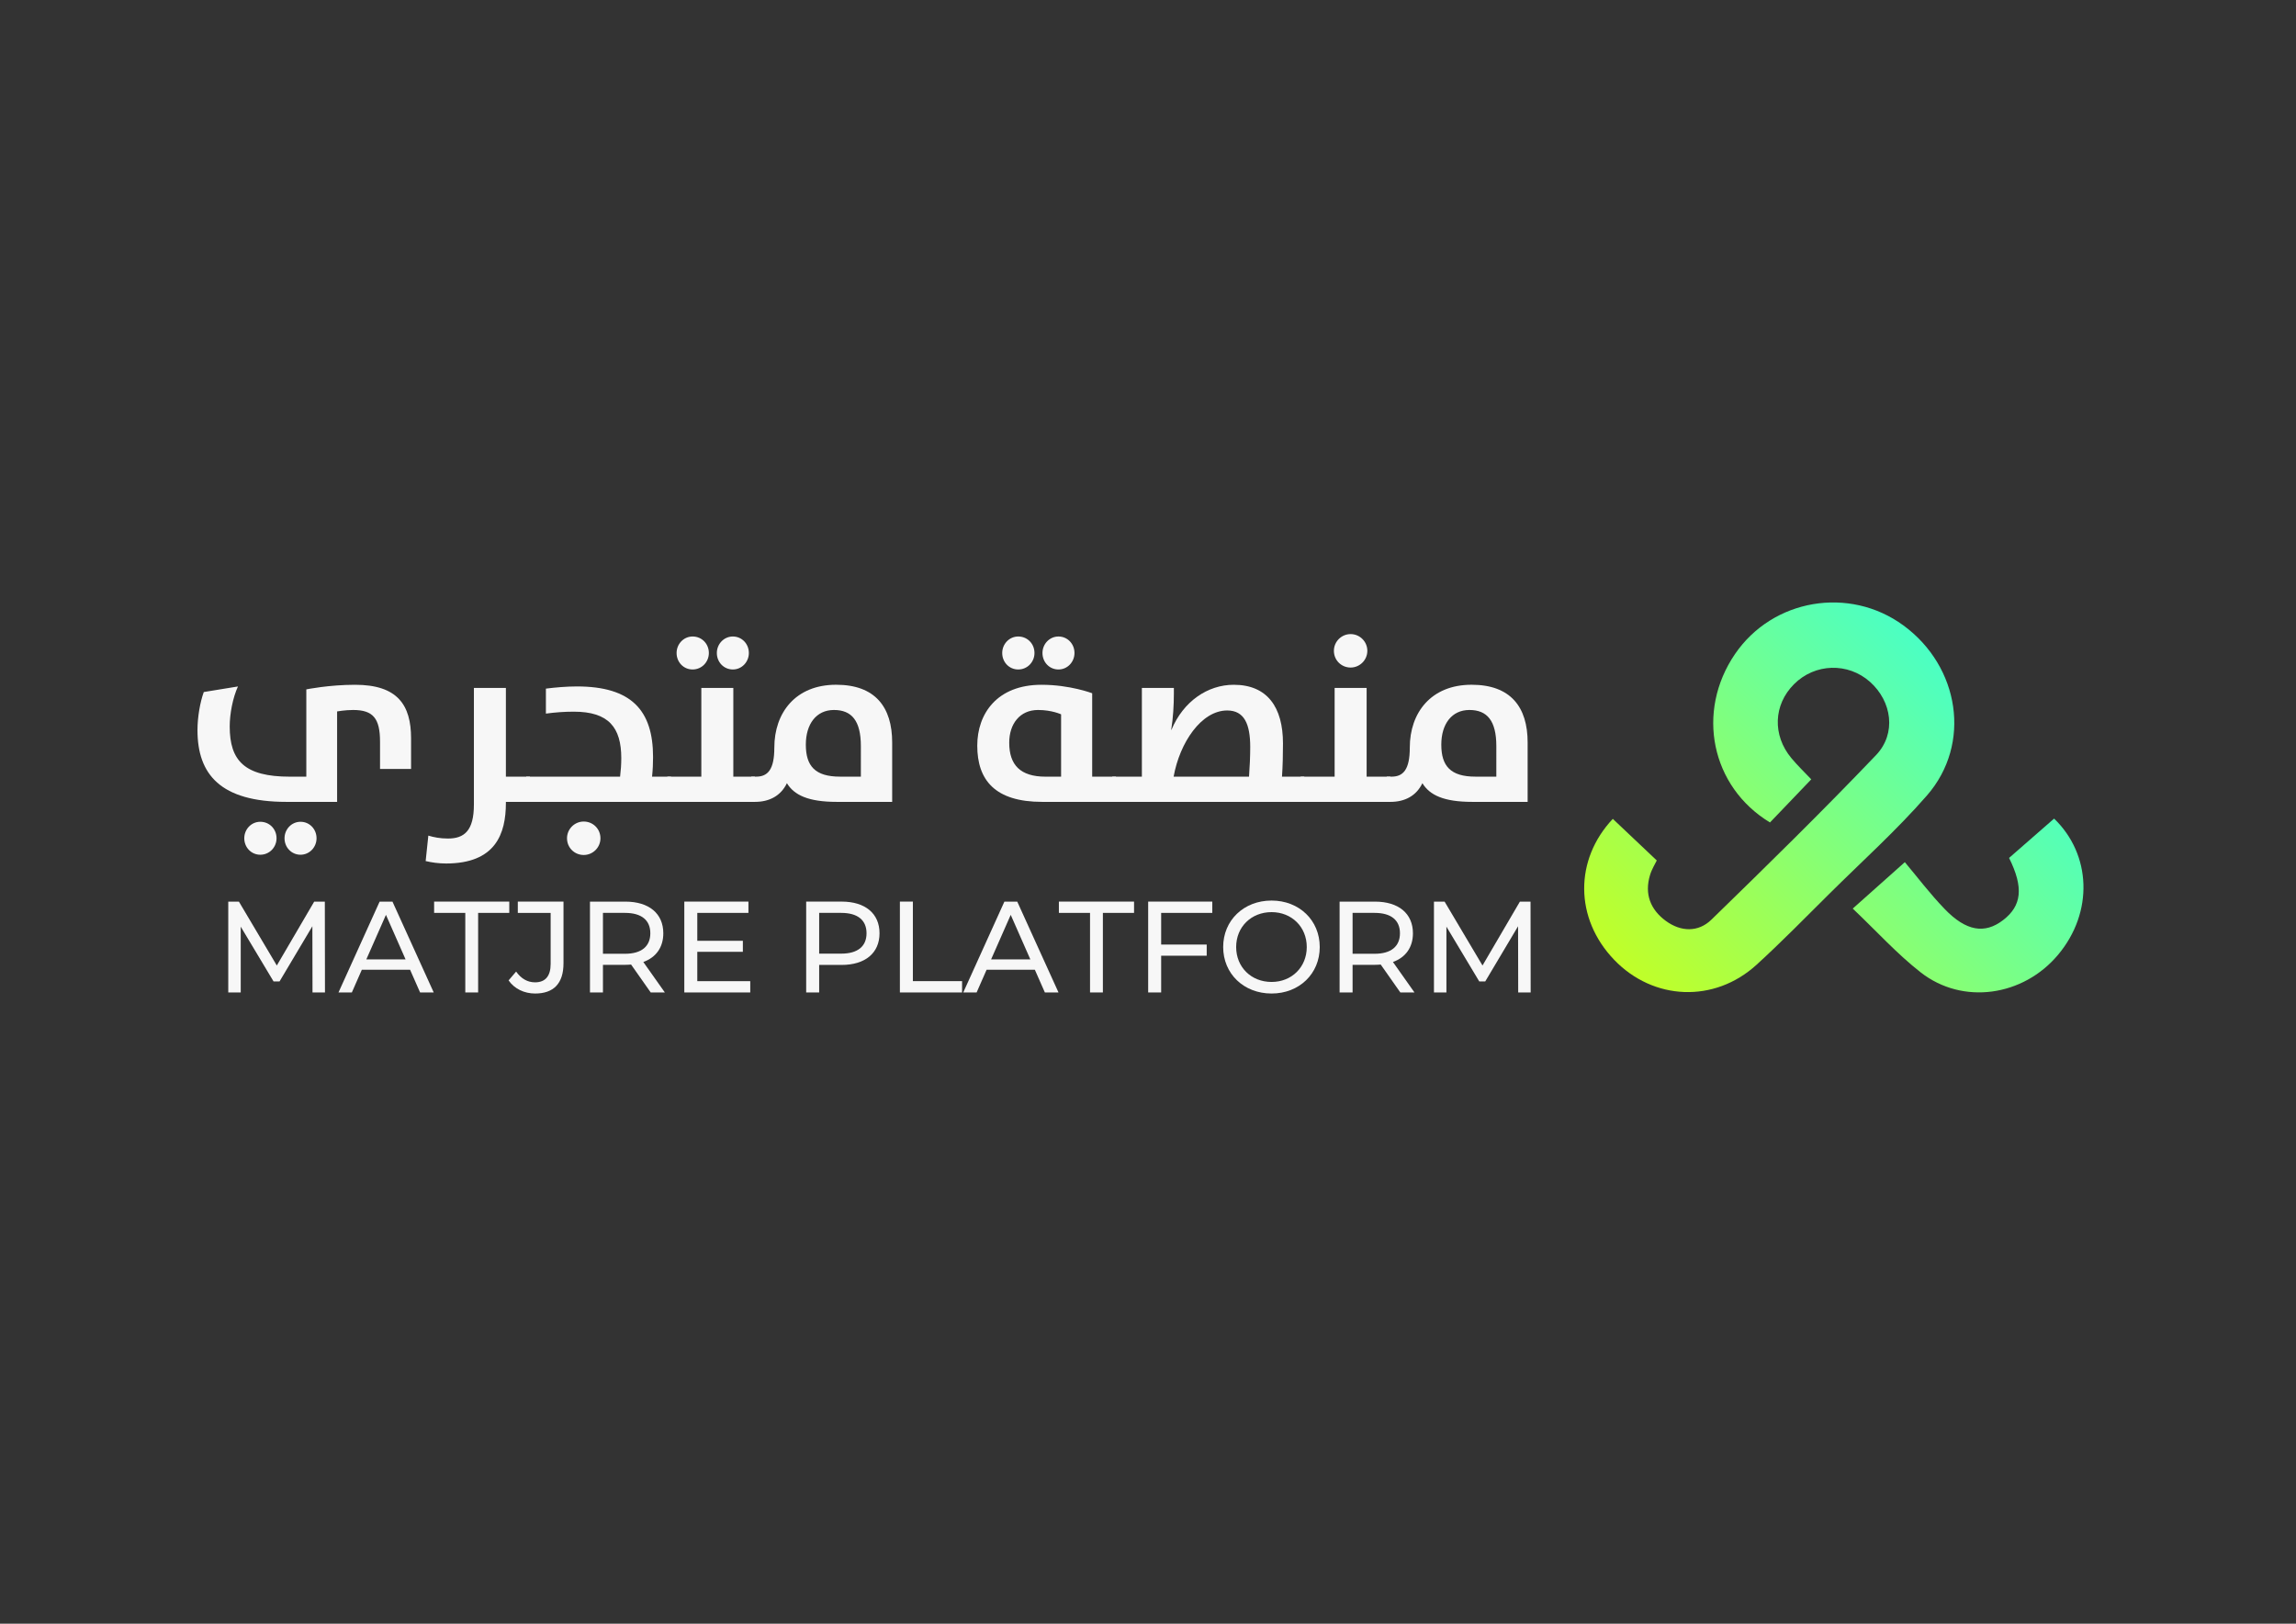 <?xml version="1.0" encoding="utf-8"?>
<!-- Generator: Adobe Illustrator 27.6.1, SVG Export Plug-In . SVG Version: 6.00 Build 0)  -->
<svg version="1.1" id="Layer_1" xmlns="http://www.w3.org/2000/svg" xmlns:xlink="http://www.w3.org/1999/xlink" x="0px" y="0px"
	 viewBox="0 0 841.89 595.28" style="enable-background:new 0 0 841.89 595.28;" xml:space="preserve">
<rect x="0" y="0" width="841.89" height="595.28" fill="#333333" stroke="none"/>
<style type="text/css">
	.st0{fill:url(#SVGID_1_);}
	.st1{fill:url(#SVGID_00000097463675369648371800000016890414706159030431_);}
	.st2{fill:#F7F7F7;}
</style>
<g>
	<g>
		<g>
			<linearGradient id="SVGID_1_" gradientUnits="userSpaceOnUse" x1="746.379" y1="190.579" x2="572.879" y2="364.079">
				<stop  offset="0" style="stop-color:#1EFFFF"/>
				<stop  offset="1" style="stop-color:#D1FF12"/>
			</linearGradient>
			<path class="st0" d="M706.57,291.63c16.44-18.85,12.03-47.2-8.63-62.34c-19.83-14.53-47.94-9.75-61.76,10.5
				c-14.41,21.12-8.81,48.64,12.83,61.74c4.93-5.15,9.92-10.35,15.14-15.81c-2.39-2.53-4.99-5.01-7.28-7.76
				c-7.02-8.42-6.59-19.55,0.92-27.09c7.68-7.72,19.83-8.09,27.93-0.86c7.97,7.12,9.76,18.89,2.17,26.84
				c-19.64,20.56-39.96,40.48-60.35,60.31c-4.82,4.69-11.19,4.51-16.72,0.46c-5.67-4.15-7.88-9.87-5.8-16.79
				c0.65-2.17,1.9-4.16,2.48-5.37c-5.85-5.53-11-10.41-16.12-15.25c-14.09,14.94-14.06,36.51,0.49,51.67
				c14.38,14.98,36.77,15.92,52.24,1.8c9.16-8.36,17.85-17.25,26.66-25.99C682.79,315.76,695.46,304.37,706.57,291.63z"/>
			
				<linearGradient id="SVGID_00000117662130731980229160000005462762143134925237_" gradientUnits="userSpaceOnUse" x1="807.24" y1="251.44" x2="633.74" y2="424.94">
				<stop  offset="0" style="stop-color:#1EFFFF"/>
				<stop  offset="1" style="stop-color:#D1FF12"/>
			</linearGradient>
			<path style="fill:url(#SVGID_00000117662130731980229160000005462762143134925237_);" d="M753.19,300.11
				c-5.61,4.9-11.21,9.79-16.51,14.42c5.45,10.96,4.61,17.59-2.22,22.82c-6.7,5.13-13.51,4.09-21.41-4.11
				c-5.39-5.59-10.1-11.83-14.59-17.16c-7.68,6.85-13.05,11.63-19.1,17.02c8.71,8.26,16.22,16.6,24.93,23.4
				c15.42,12.04,37.59,8.78,50.37-6.48C767.73,334.41,766.83,313.24,753.19,300.11z"/>
		</g>
		<g>
			<path class="st2" d="M105.04,293.98c-24.18,0-32.63-10.05-32.63-26.31c0-4.8,0.98-10.31,2.31-13.96l12.53-2.04
				c-1.87,4.09-3.02,9.96-3.02,14.67c0,12.53,5.42,18.4,22.05,18.4h6.04v-32c0,0,8.27-1.69,17.87-1.69
				c15.65,0,20.54,7.47,20.54,19.65v11.2h-11.38v-9.96c0-8.53-2.49-11.65-9.87-11.65c-2.93,0-5.87,0.53-5.87,0.53v33.16H105.04z
				 M95.44,313.36c-3.29,0-5.87-2.67-5.87-6.04c0-3.29,2.58-6.04,5.87-6.04c3.38,0,5.96,2.67,5.96,6.04
				C101.4,310.61,98.82,313.36,95.44,313.36z M110.2,313.36c-3.29,0-5.87-2.67-5.87-6.04c0-3.29,2.58-6.04,5.87-6.04
				c3.29,0,5.87,2.67,5.87,6.04C116.07,310.61,113.49,313.36,110.2,313.36z"/>
			<path class="st2" d="M156.08,315.68l0.98-9.33c2.04,0.62,4.36,1.07,7.2,1.07c5.96,0,9.51-2.84,9.51-12.45V252.2h11.73v32.54h8.8
				v9.25h-8.8v0.36c0,11.38-3.82,22.22-21.96,22.22C160.79,316.56,158.3,316.21,156.08,315.68z"/>
			<path class="st2" d="M192.97,284.74h34.4c0.27-2.13,0.44-4.53,0.44-6.76c0-11.29-4.62-17.07-17.42-17.07
				c-3.64,0-6.93,0.27-10.22,0.71v-9.16c3.47-0.44,7.56-0.8,11.38-0.8c20,0,27.91,8.8,27.91,25.87c0,2.13-0.09,4.62-0.36,7.2h6.93
				v9.25h-53.07V284.74z M207.91,307.32c0-3.38,2.76-6.13,6.13-6.13c3.38,0,6.13,2.67,6.13,6.13c0,3.38-2.76,6.13-6.13,6.13
				C210.66,313.45,207.91,310.79,207.91,307.32z"/>
			<path class="st2" d="M244.71,284.74h12.45V252.2h11.73v32.54h7.91v9.25h-32.09V284.74z M248.09,239.4c0-3.29,2.58-6.05,5.87-6.05
				c3.38,0,5.96,2.67,5.96,6.05c0,3.29-2.58,6.04-5.96,6.04C250.67,245.45,248.09,242.78,248.09,239.4z M262.85,239.4
				c0-3.29,2.58-6.05,5.87-6.05s5.87,2.67,5.87,6.05c0,3.29-2.58,6.04-5.87,6.04S262.85,242.78,262.85,239.4z"/>
			<path class="st2" d="M306.85,293.98c-10.49,0-15.65-2.49-18.31-6.85c-2.22,4.62-6.4,6.85-11.73,6.85h-1.33v-9.25h1.78
				c4.27,0,6.67-2.58,6.67-10.67c0-12.71,7.73-23.02,22.67-23.02c14.31,0,20.54,8.18,20.54,21.16v21.78H306.85z M315.66,273.54
				c0-9.33-3.38-13.25-9.87-13.25c-6.49,0-10.31,5.16-10.31,12.71c0,7.82,3.38,11.73,12.53,11.73h7.65V273.54z"/>
			<path class="st2" d="M382.16,293.98c-17.33,0-23.82-8-23.82-20.62c0-11.65,7.2-22.31,23.56-22.31c10.49,0,18.58,3.11,18.58,3.11
				v30.58h8.71v9.25H382.16z M367.49,239.4c0-3.29,2.58-6.05,5.87-6.05c3.38,0,5.96,2.67,5.96,6.05c0,3.29-2.58,6.04-5.96,6.04
				C370.07,245.45,367.49,242.78,367.49,239.4z M389.09,261.89c0,0-3.38-1.6-8.45-1.6c-6.67,0-10.58,5.07-10.58,12
				c0,8.09,4,12.45,13.33,12.45h5.69V261.89z M382.25,239.4c0-3.29,2.58-6.05,5.87-6.05c3.29,0,5.87,2.67,5.87,6.05
				c0,3.29-2.58,6.04-5.87,6.04C384.82,245.45,382.25,242.78,382.25,239.4z"/>
			<path class="st2" d="M470.08,284.74h8.18v9.25h-70.41v-9.25h10.85V252.2h11.73v2.22c0,3.91-0.27,8.89-0.98,13.16h0.09
				c4.36-10.49,13.33-16.53,22.85-16.53c12.27,0,18.05,8.18,18.05,21.51C470.44,276.56,470.35,280.74,470.08,284.74z M449.99,260.47
				c-9.51,0-17.42,11.82-19.65,24.27h27.65c0.27-3.56,0.44-7.65,0.44-10.85C458.43,265.54,456.3,260.47,449.99,260.47z"/>
			<path class="st2" d="M476.93,284.74h12.45V252.2h11.73v32.54h8.71v9.25h-32.89V284.74z M489.11,238.6c0-3.38,2.76-6.13,6.13-6.13
				c3.38,0,6.13,2.76,6.13,6.13s-2.76,6.13-6.13,6.13C491.86,244.73,489.11,242.07,489.11,238.6z"/>
			<path class="st2" d="M539.87,293.98c-10.49,0-15.65-2.49-18.31-6.85c-2.22,4.62-6.4,6.85-11.74,6.85h-1.33v-9.25h1.78
				c4.27,0,6.67-2.58,6.67-10.67c0-12.71,7.73-23.02,22.67-23.02c14.31,0,20.54,8.18,20.54,21.16v21.78H539.87z M548.67,273.54
				c0-9.33-3.38-13.25-9.87-13.25c-6.49,0-10.31,5.16-10.31,12.71c0,7.82,3.38,11.73,12.53,11.73h7.65V273.54z"/>
		</g>
		<g>
			<path class="st2" d="M114.59,363.85l-0.05-24.27l-12.04,20.23h-2.19l-12.04-20.08v24.13H83.7v-33.31h3.9l13.9,23.42l13.71-23.42
				h3.9l0.05,33.31H114.59z"/>
			<path class="st2" d="M150.37,355.53h-17.7l-3.66,8.33h-4.9l15.09-33.31h4.71l15.13,33.31h-5L150.37,355.53z M148.71,351.72
				l-7.19-16.32l-7.19,16.32H148.71z"/>
			<path class="st2" d="M170.6,334.68h-11.42v-4.14h27.56v4.14h-11.42v29.17h-4.71V334.68z"/>
			<path class="st2" d="M186.49,359.43l2.76-3.24c1.81,2.57,4.14,3.95,6.95,3.95c3.76,0,5.71-2.29,5.71-6.76v-18.7h-12.04v-4.14
				h16.75v22.61c0,7.42-3.62,11.09-10.42,11.09C192.25,364.24,188.63,362.52,186.49,359.43z"/>
			<path class="st2" d="M238.6,363.85l-7.19-10.23c-0.67,0.05-1.38,0.1-2.09,0.1h-8.23v10.14h-4.76v-33.31h12.99
				c8.66,0,13.9,4.38,13.9,11.61c0,5.14-2.67,8.85-7.33,10.52l7.9,11.18H238.6z M238.46,342.15c0-4.76-3.19-7.47-9.28-7.47h-8.09
				v14.99h8.09C235.27,349.67,238.46,346.91,238.46,342.15z"/>
			<path class="st2" d="M275.1,359.71v4.14h-24.18v-33.31h23.51v4.14h-18.75v10.23h16.71v4.04h-16.71v10.76H275.1z"/>
			<path class="st2" d="M322.5,342.15c0,7.23-5.24,11.61-13.9,11.61h-8.23v10.09h-4.76v-33.31h12.99
				C317.27,330.54,322.5,334.92,322.5,342.15z M317.74,342.15c0-4.76-3.19-7.47-9.28-7.47h-8.09v14.94h8.09
				C314.55,349.62,317.74,346.91,317.74,342.15z"/>
			<path class="st2" d="M329.97,330.54h4.76v29.17h18.04v4.14h-22.8V330.54z"/>
			<path class="st2" d="M379.46,355.53h-17.7l-3.66,8.33h-4.9l15.09-33.31h4.71l15.13,33.31h-5L379.46,355.53z M377.8,351.72
				l-7.19-16.32l-7.19,16.32H377.8z"/>
			<path class="st2" d="M399.69,334.68h-11.42v-4.14h27.56v4.14H404.4v29.17h-4.71V334.68z"/>
			<path class="st2" d="M425.77,334.68v11.61h16.7v4.09h-16.7v13.47h-4.76v-33.31h23.51v4.14H425.77z"/>
			<path class="st2" d="M448.51,347.2c0-9.76,7.52-17.04,17.75-17.04c10.14,0,17.66,7.23,17.66,17.04s-7.52,17.04-17.66,17.04
				C456.03,364.24,448.51,356.95,448.51,347.2z M479.16,347.2c0-7.38-5.52-12.8-12.9-12.8c-7.47,0-12.99,5.43-12.99,12.8
				s5.52,12.8,12.99,12.8C473.64,360,479.16,354.57,479.16,347.2z"/>
			<path class="st2" d="M513.47,363.85l-7.19-10.23c-0.67,0.05-1.38,0.1-2.09,0.1h-8.23v10.14h-4.76v-33.31h12.99
				c8.66,0,13.9,4.38,13.9,11.61c0,5.14-2.67,8.85-7.33,10.52l7.9,11.18H513.47z M513.33,342.15c0-4.76-3.19-7.47-9.28-7.47h-8.09
				v14.99h8.09C510.14,349.67,513.33,346.91,513.33,342.15z"/>
			<path class="st2" d="M556.69,363.85l-0.05-24.27l-12.04,20.23h-2.19l-12.04-20.08v24.13h-4.57v-33.31h3.9l13.9,23.42l13.71-23.42
				h3.9l0.05,33.31H556.69z"/>
		</g>
	</g>
</g>
</svg>
